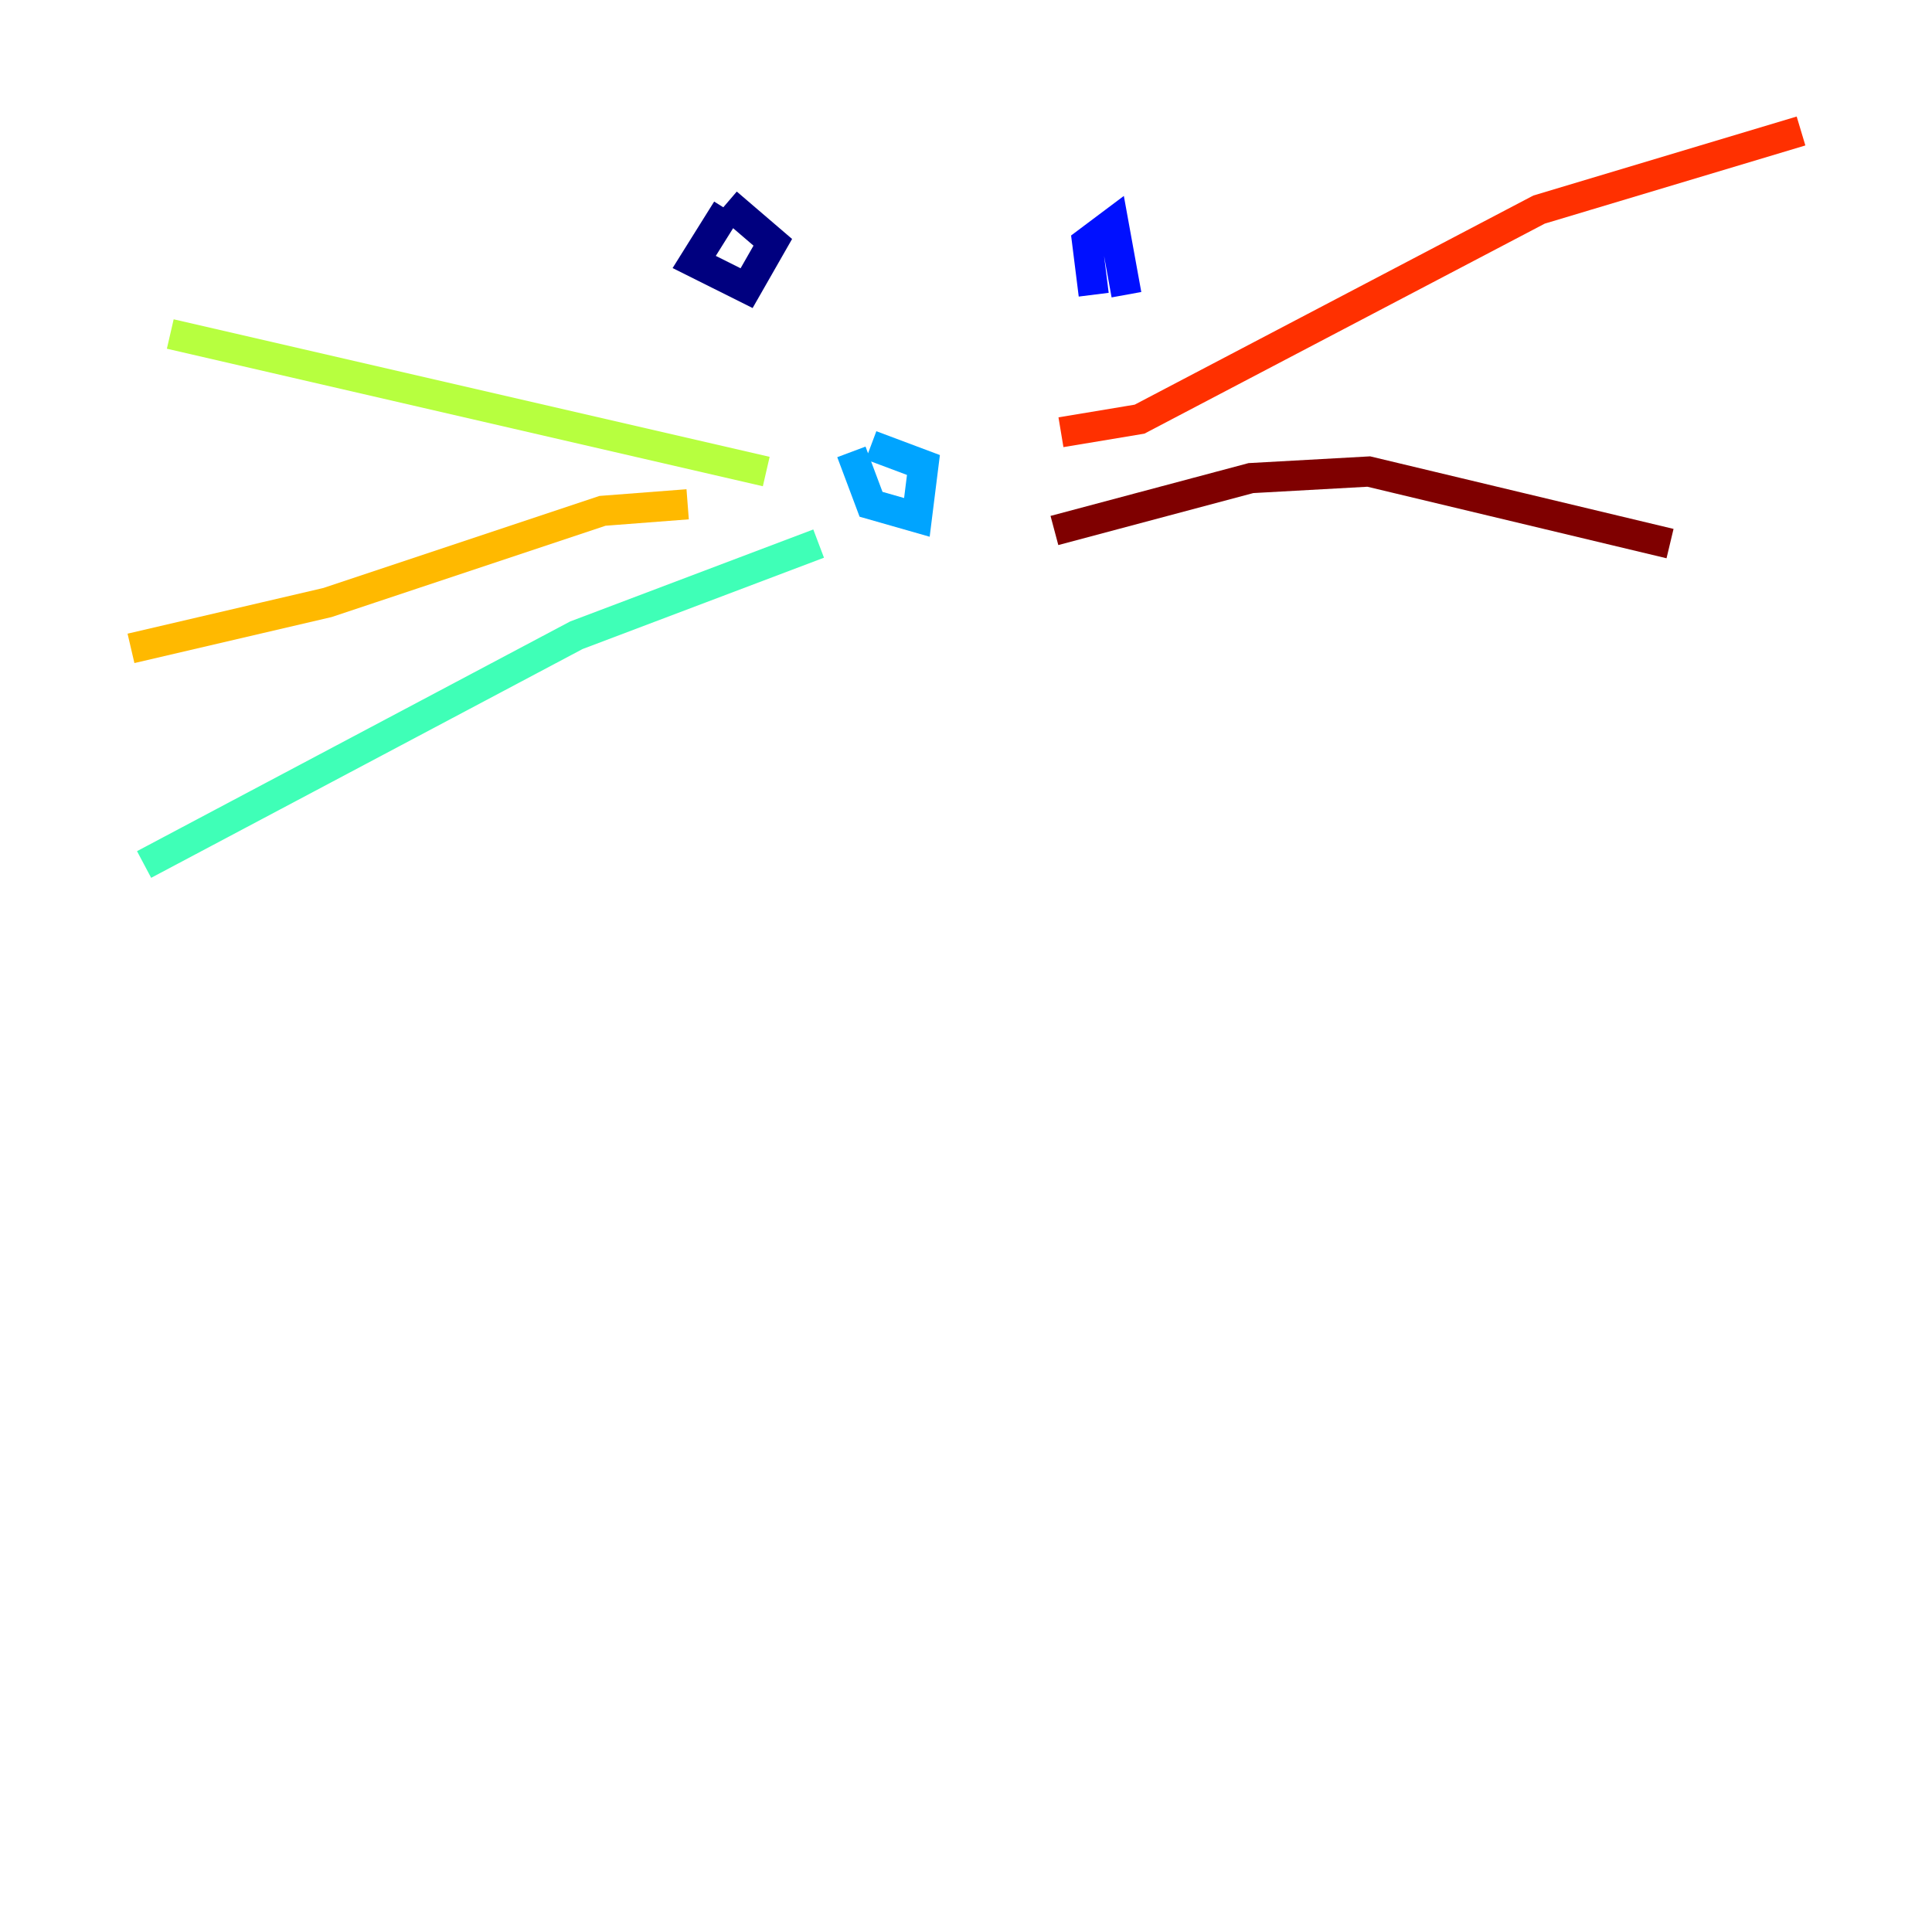 <?xml version="1.0" encoding="utf-8" ?>
<svg baseProfile="tiny" height="128" version="1.2" viewBox="0,0,128,128" width="128" xmlns="http://www.w3.org/2000/svg" xmlns:ev="http://www.w3.org/2001/xml-events" xmlns:xlink="http://www.w3.org/1999/xlink"><defs /><polyline fill="none" points="48.163,13.885 45.993,17.356 49.464,19.091 51.2,16.054 48.163,13.451" stroke="#00007f" stroke-width="2" /><polyline fill="none" points="72.461,19.525 72.027,16.054 73.763,14.752 74.63,19.525" stroke="#0010ff" stroke-width="2" /><polyline fill="none" points="56.407,29.939 57.709,33.41 60.746,34.278 61.18,30.807 57.709,29.505" stroke="#00a4ff" stroke-width="2" /><polyline fill="none" points="54.237,36.014 38.183,42.088 9.546,57.275" stroke="#3fffb7" stroke-width="2" /><polyline fill="none" points="50.766,31.241 11.281,22.129" stroke="#b7ff3f" stroke-width="2" /><polyline fill="none" points="45.559,33.41 39.919,33.844 21.695,39.919 8.678,42.956" stroke="#ffb900" stroke-width="2" /><polyline fill="none" points="70.291,28.637 75.498,27.77 101.966,13.885 119.322,8.678" stroke="#ff3000" stroke-width="2" /><polyline fill="none" points="69.858,35.146 82.875,31.675 90.685,31.241 110.644,36.014" stroke="#7f0000" stroke-width="2" /></svg>